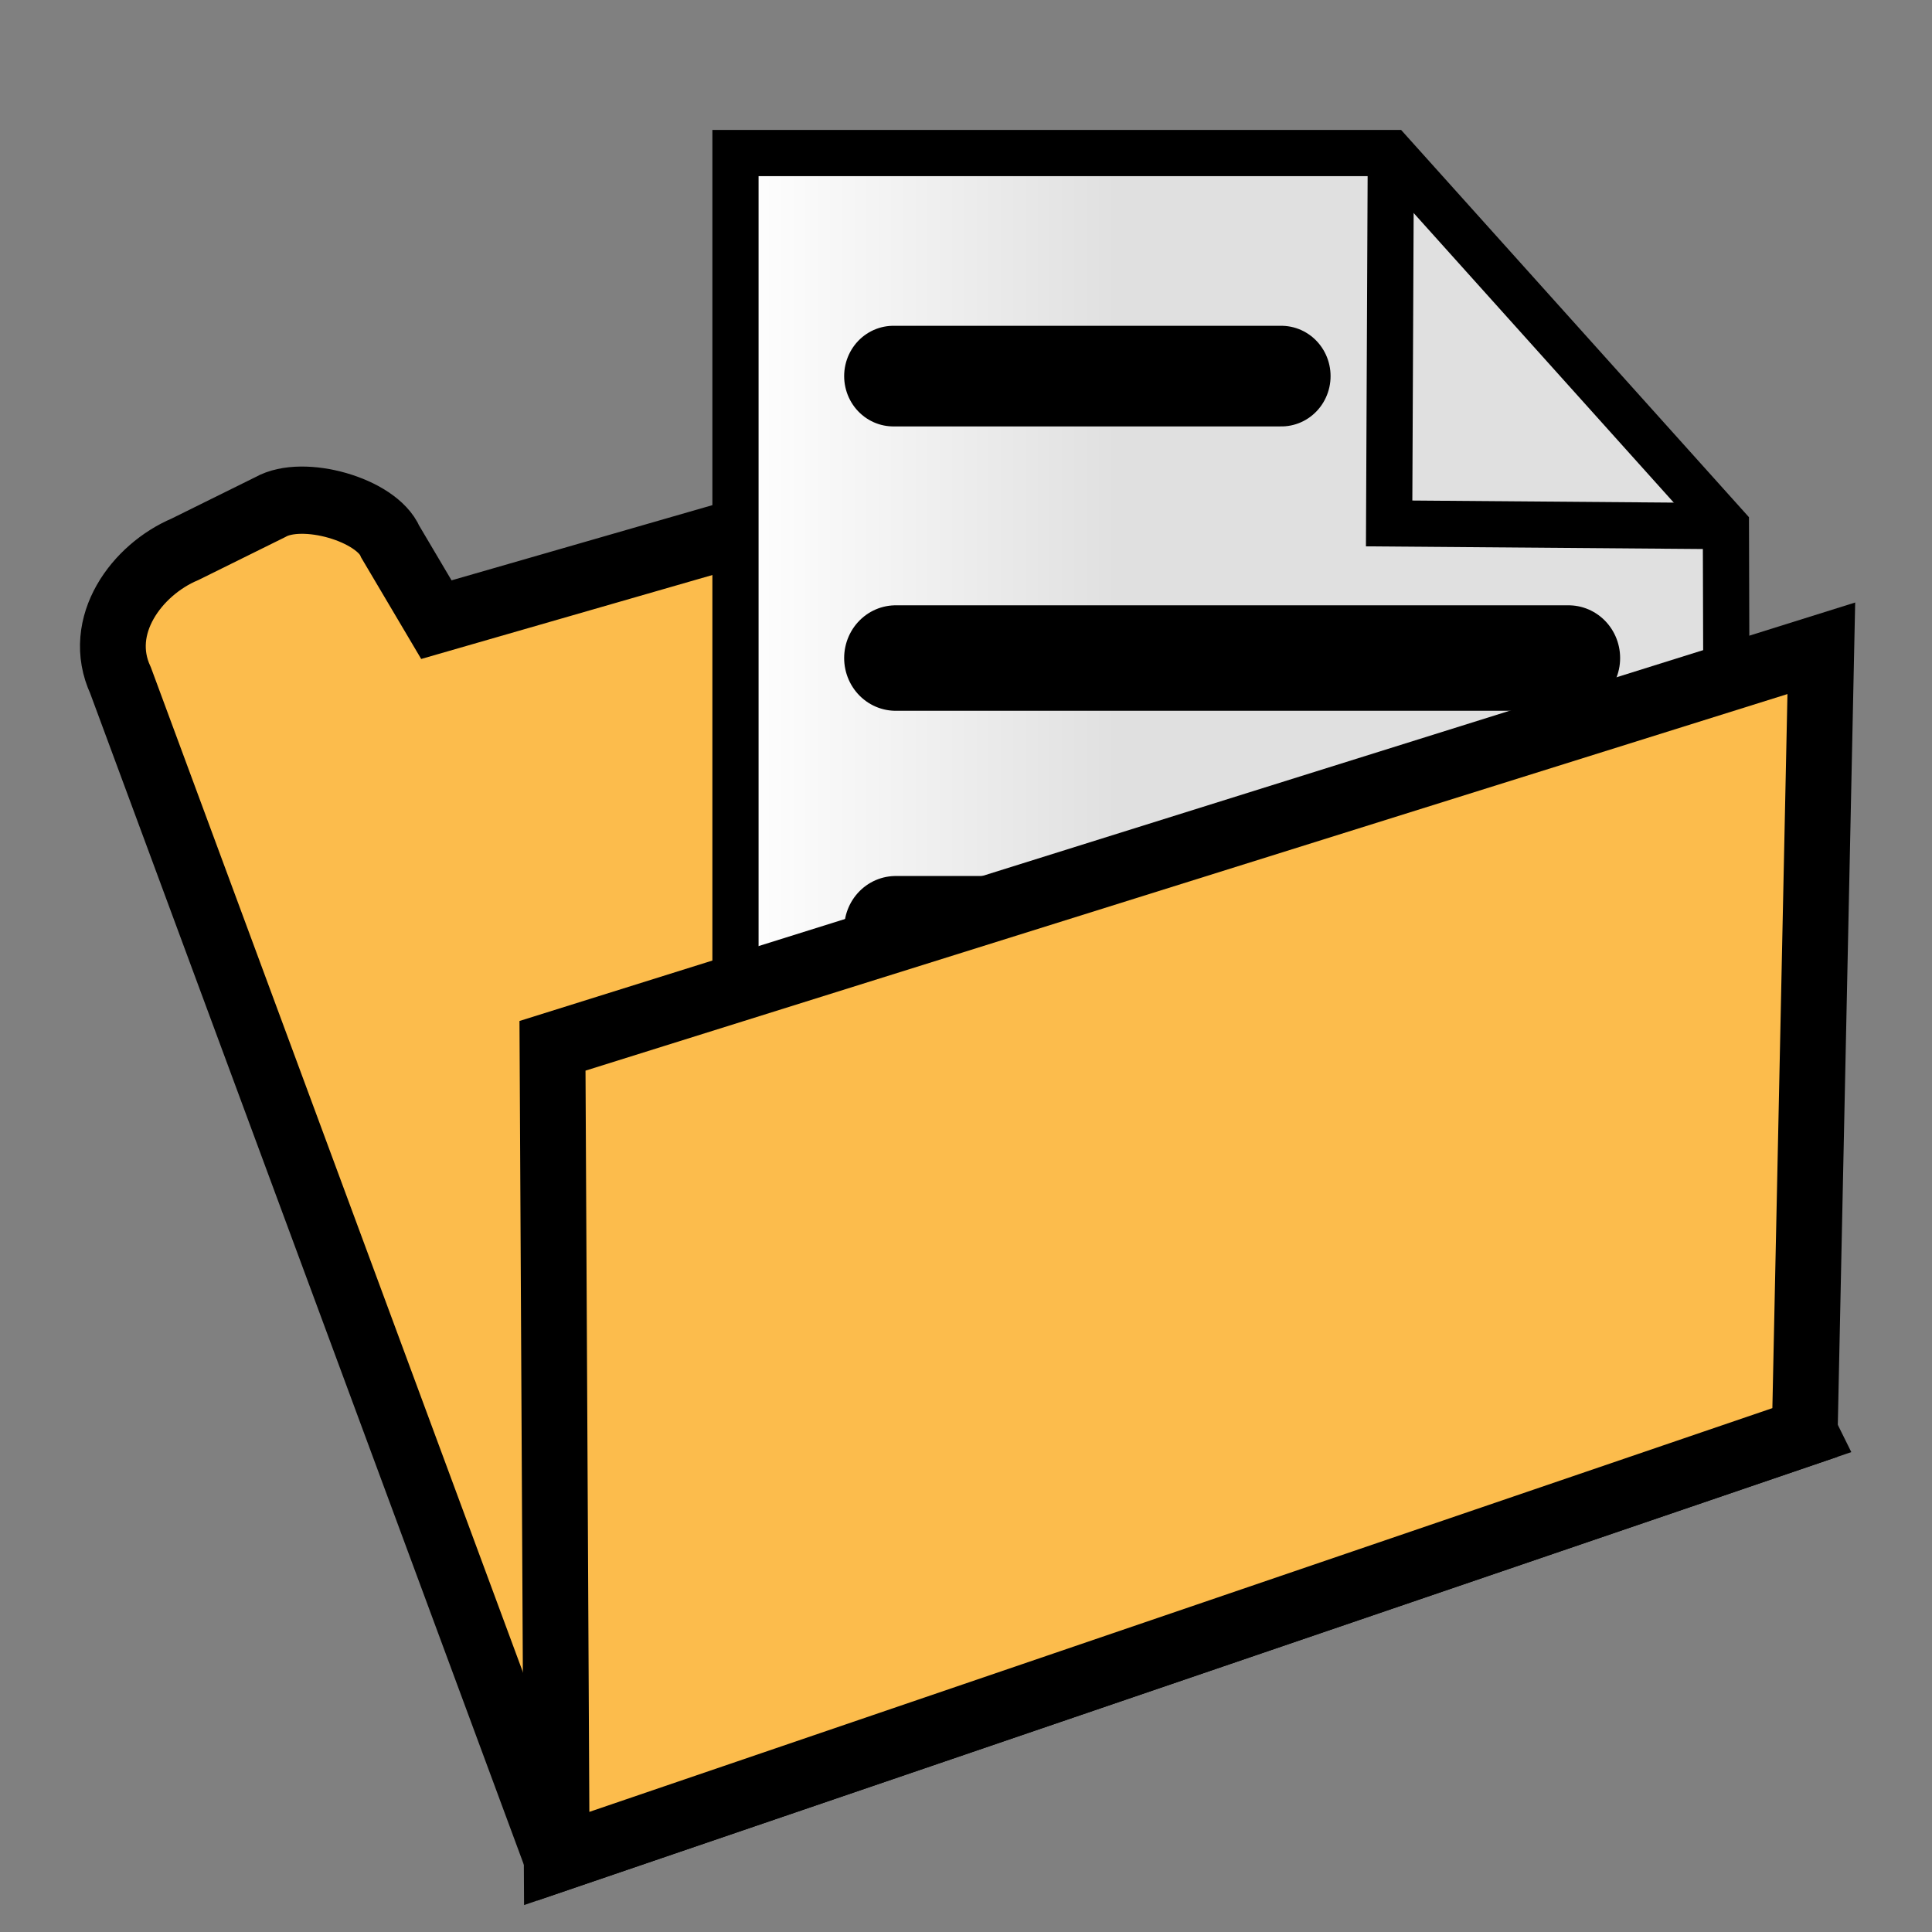 <?xml version="1.0" encoding="UTF-8" standalone="no"?>
<!-- Created with Inkscape (http://www.inkscape.org/) -->

<svg
   width="100"
   height="100"
   viewBox="0 0 26.458 26.458"
   version="1.1"
   id="svg5"
   inkscape:version="1.1.1 (3bf5ae0d25, 2021-09-20)"
   sodipodi:docname="01File-02Open.svg"
   xmlns:inkscape="http://www.inkscape.org/namespaces/inkscape"
   xmlns:sodipodi="http://sodipodi.sourceforge.net/DTD/sodipodi-0.dtd"
   xmlns:xlink="http://www.w3.org/1999/xlink"
   xmlns="http://www.w3.org/2000/svg"
   xmlns:svg="http://www.w3.org/2000/svg">
  <rect x="0" y="0" width="26.458" height="26.458" fill="#808080" stroke="none"/>
  <sodipodi:namedview
     id="namedview7"
     pagecolor="#ffffff"
     bordercolor="#666666"
     borderopacity="1.0"
     inkscape:pageshadow="2"
     inkscape:pageopacity="0.0"
     inkscape:pagecheckerboard="0"
     inkscape:document-units="px"
     showgrid="false"
     inkscape:zoom="2.8934905"
     inkscape:cx="90.548077"
     inkscape:cy="86.573638"
     inkscape:window-width="1920"
     inkscape:window-height="1001"
     inkscape:window-x="-9"
     inkscape:window-y="-9"
     inkscape:window-maximized="1"
     inkscape:current-layer="g6809"
     units="px"
     width="100px" />
  <defs
     id="defs2">
    <linearGradient
       id="linearGradient3056"
       inkscape:swatch="gradient">
      <stop
         style="stop-color:#45c200;stop-opacity:1"
         offset="0"
         id="stop826" />
      <stop
         style="stop-color:#53e900;stop-opacity:1"
         offset="1"
         id="stop828" />
    </linearGradient>
    <linearGradient
       id="linearGradient3056-2">
      <stop
         style="stop-color:#45c200;stop-opacity:1"
         offset="0"
         id="stop3052" />
      <stop
         style="stop-color:#5fff07;stop-opacity:1"
         offset="1"
         id="stop3054" />
    </linearGradient>
    <linearGradient
       inkscape:collect="always"
       xlink:href="#linearGradient1420"
       id="linearGradient1422"
       x1="7.844"
       y1="11.27"
       x2="1.926"
       y2="11.27"
       gradientUnits="userSpaceOnUse" />
    <linearGradient
       inkscape:collect="always"
       id="linearGradient1420">
      <stop
         style="stop-color:#e0e0e0;stop-opacity:1;"
         offset="0"
         id="stop1416" />
      <stop
         style="stop-color:#ffffff;stop-opacity:1"
         offset="1"
         id="stop1418" />
    </linearGradient>
  </defs>
  <g
     inkscape:label="图层 1"
     inkscape:groupmode="layer"
     id="layer1">
    <g
       id="g6809"
       transform="matrix(0.978,0,0,1,0.55,0)">
      <path
         id="rect934"
         style="fill:#fcbc4c;fill-opacity:1;stroke:#000000;stroke-width:0.921"
         d="M 2.027,7.523 3.222,6.945 c 0.457,-0.255 1.491,0.035 1.681,0.475 L 5.548,8.486 17.38,5.15 24.709,19.618 7.233,25.451 1.126,9.319 C 0.769,8.566 1.357,7.8 2.027,7.523 Z"
         sodipodi:nodetypes="ccccccccc" />
      <g
         id="g1248"
         transform="matrix(0.9,0,0,0.9,-24.125,-4.725)">
        <g
           id="g1755"
           transform="matrix(0.905,0,0,0.885,33.311,5.486)">
          <path
             id="rect848-1"
             style="fill:url(#linearGradient1422);stroke:#000000;stroke-width:0.722"
             transform="matrix(1.1,0,0,1.1,2.693,0.93)"
             d="M 1.884,1.304 H 12.126 l 5.237,5.831 0.042,14.102 H 1.884 Z"
             sodipodi:nodetypes="cccccc" />
          <path
             style="fill:none;stroke:#000000;stroke-width:0.794;stroke-linecap:butt;stroke-linejoin:miter;stroke-miterlimit:4;stroke-dasharray:none;stroke-opacity:1"
             d="m 16.032,2.365 -0.029,6.368 5.79,0.046"
             id="path1641" />
        </g>
        <path
           style="fill:none;stroke:#000000;stroke-width:1.531;stroke-linecap:round;stroke-linejoin:miter;stroke-miterlimit:4;stroke-dasharray:none;stroke-opacity:1"
           d="m 40.08,10.973 h 6.037"
           id="path889" />
        <path
           style="fill:none;stroke:#000000;stroke-width:1.605;stroke-linecap:round;stroke-linejoin:miter;stroke-miterlimit:4;stroke-dasharray:none;stroke-opacity:1"
           d="M 40.117,15.263 H 50.585"
           id="path889-6-5" />
        <path
           style="fill:none;stroke:#000000;stroke-width:1.605;stroke-linecap:round;stroke-linejoin:miter;stroke-miterlimit:4;stroke-dasharray:none;stroke-opacity:1"
           d="M 40.117,19.382 H 50.585"
           id="path889-6-5-2" />
        <path
           style="fill:none;stroke:#000000;stroke-width:1.605;stroke-linecap:round;stroke-linejoin:miter;stroke-miterlimit:4;stroke-dasharray:none;stroke-opacity:1"
           d="M 40.117,23.5 H 50.585"
           id="path889-6-5-4" />
      </g>
      <path
         style="fill:#fcbc4c;fill-opacity:1;stroke:#000000;stroke-width:0.921;stroke-linecap:butt;stroke-linejoin:miter;stroke-miterlimit:4;stroke-dasharray:none;stroke-opacity:1"
         d="M 7.233,25.451 24.709,19.618 24.941,8.878 7.174,14.322 Z"
         id="path6014"
         sodipodi:nodetypes="ccccc" />
    </g>
  </g>
</svg>
